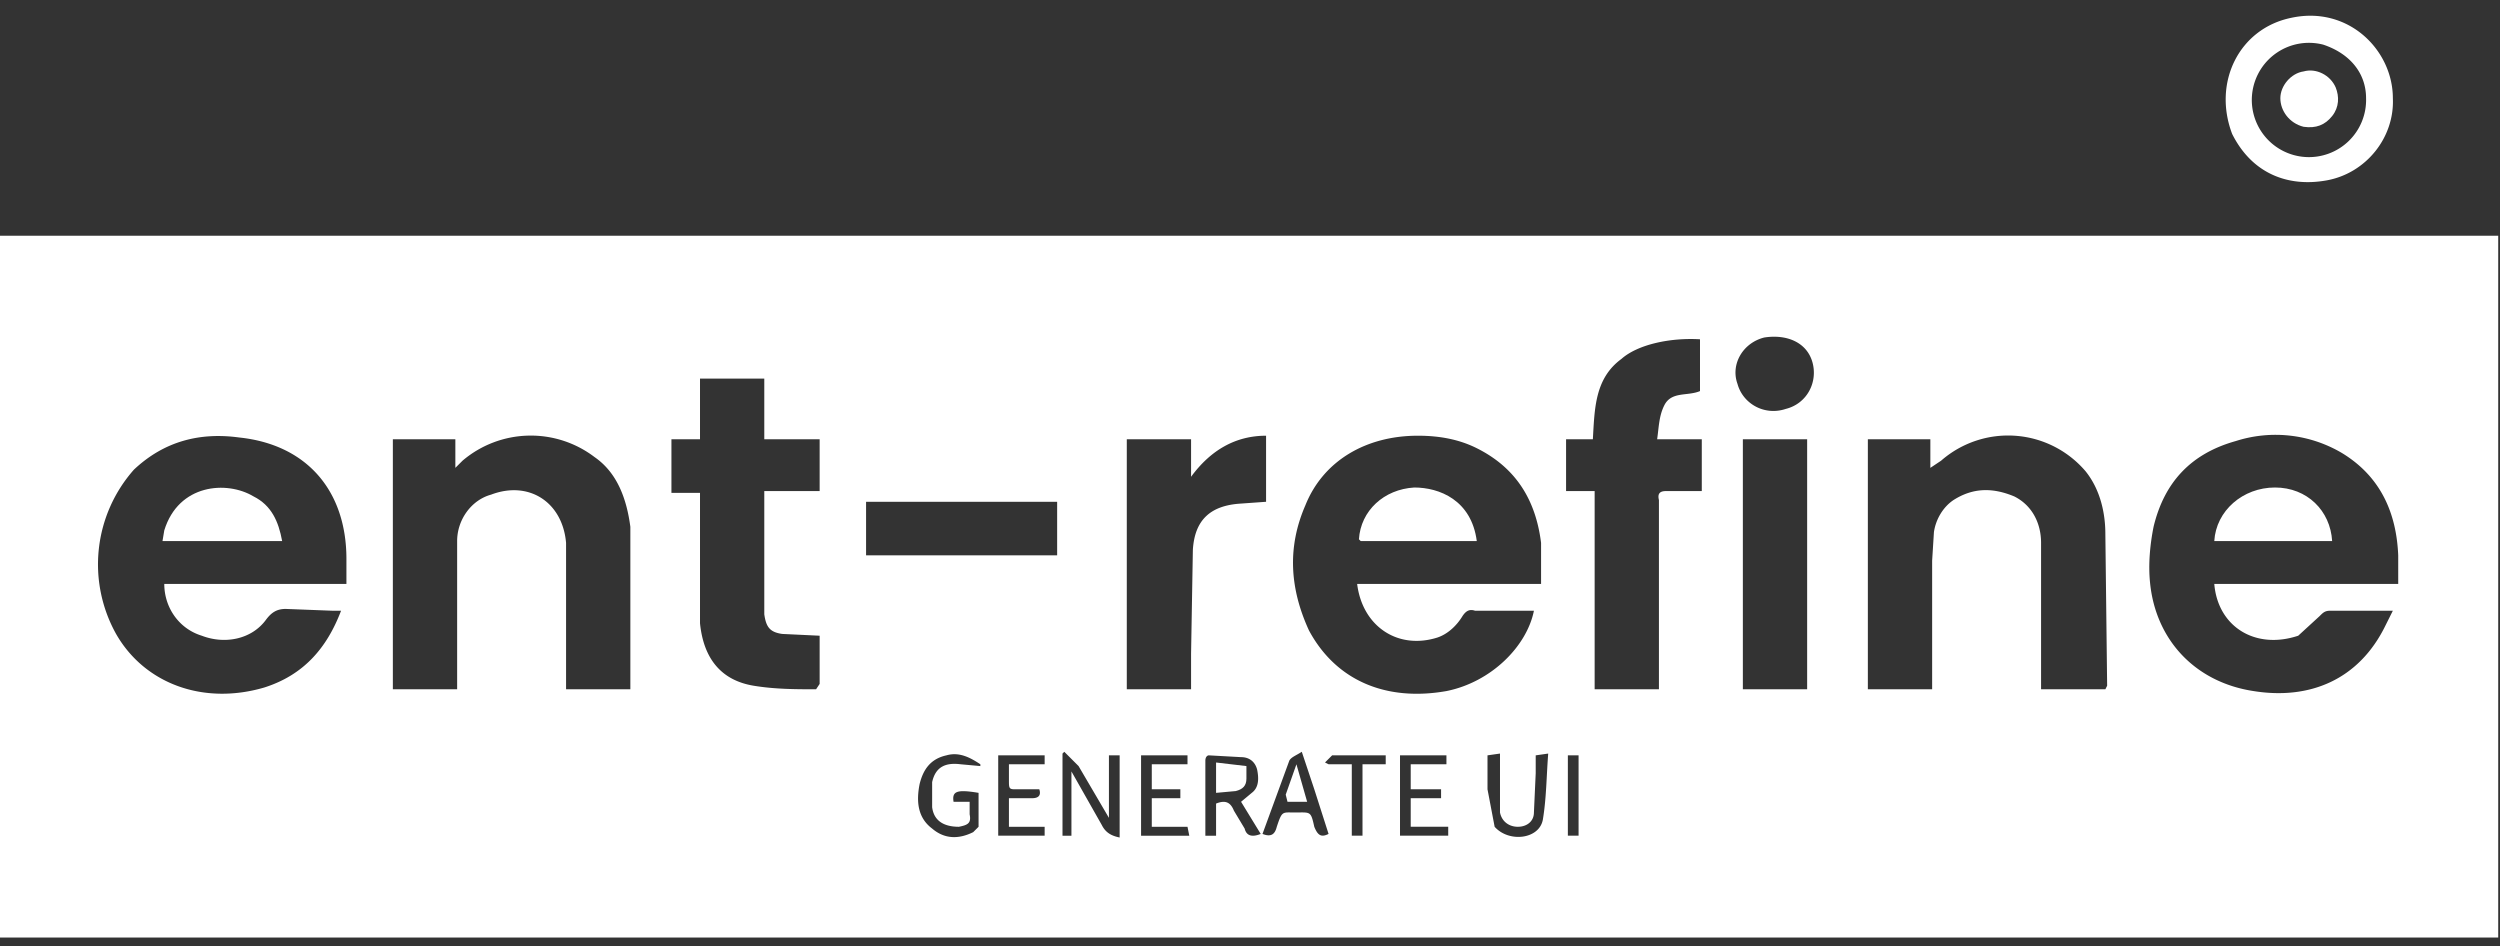 <svg xmlns="http://www.w3.org/2000/svg" xml:space="preserve" viewBox="0 0 1400 530">
    <rect x="0" y="0" width="1400" height="530" fill="#333333" stroke="none"/>
    <path
            transform="translate(-68,-120)"
            fill="#fff"
            d="M1021 645H67V252h1400v393h-446M801 473c15 28 43 40 77 34 25-5 45-25 49-45h-33c-3-1-5 0-7 3-3 5-8 10-14 12-22 7-42-6-45-30h103v-23c-3-24-14-42-36-53-10-5-21-7-33-7-29 0-53 14-63 39-10 23-9 46 2 70m554 3c-24 8-45-5-47-29h103v-16c-1-24-10-44-31-57a73 73 0 0 0-60-7c-25 7-40 23-46 48-2 10-3 21-2 31 3 32 25 56 58 61 31 5 59-6 74-37l4-8h-35c-3 0-4 1-6 3l-12 11M216 505c22-7 35-22 43-43h-5l-26-1c-5 0-8 2-11 6-8 11-23 14-36 9-13-4-21-16-21-29h102v-14c0-38-22-64-60-68-22-3-42 2-59 18a80 80 0 0 0-10 92c16 28 49 40 83 30m169-28v29h36v-91c-2-15-7-30-20-39a59 59 0 0 0-74 2l-4 4v-16h-35v140h36v-83c0-12 8-23 19-26 21-8 40 4 42 27v53m765-2v-41l1-16c1-7 5-14 11-18 11-7 22-7 34-2 10 5 15 15 15 26v82h36l1-2-1-85c0-12-3-25-11-35a57 57 0 0 0-81-6l-6 4v-16h-35v140h36v-31m-153-75c-1-4 1-5 4-5h20v-29h-25c1-7 1-13 4-19 4-8 13-5 20-8v-29c-17-1-35 3-44 11-15 11-15 28-16 45h-15v29h16v111h36V400M527 503v-27l-21-1c-7-1-9-4-10-11v-69h31v-29h-31v-34h-36v34h-16v30h16v73c2 20 12 32 30 35 12 2 24 2 35 2l2-3m172-38v41h36v-20l1-58c1-17 10-25 27-26l14-1v-37c-17 0-31 8-42 23v-21h-36v99m381-72v-27h-36v140h36V393m-479 8h-48v30h107v-30h-59m455-92c-12 3-19 15-15 26 3 11 15 18 27 14 12-3 18-15 15-26s-14-16-27-14M695 552v-9h-6v35l-17-29-8-8-1 1v46h5v-36l17 30c2 4 5 6 10 7v-37m48-6v42h6v-18c5-2 8-1 10 4l6 10c1 4 4 5 9 3l-11-18 6-5c4-3 4-8 3-13-1-4-4-7-9-7l-18-1c-1 0-2 1-2 3m-138 37c-8 0-14-3-15-11v-14c2-9 8-11 16-10l11 1v-1c-6-4-12-7-19-5-9 2-13 8-15 16-2 10-1 19 7 25 7 6 15 6 23 2l3-3v-19c-12-2-15-1-14 5h9v7c1 5-1 6-6 7m300 0c8 9 25 7 27-4 2-12 2-24 3-37l-7 1v10l-1 22c0 5-4 8-9 8s-9-3-10-8v-33l-7 1v19l4 21m-101-21-7-21c-3 2-6 3-7 5l-15 41c5 2 7 0 8-4 3-9 3-8 10-8 9 0 9-1 11 8 2 5 4 6 8 4l-8-25m-78-19h-19v45h27l-1-5h-20v-16h16v-5h-16v-14h20v-5h-7m-93 14v-9h20v-5h-26v45h26v-5h-20v-16h13c4 0 5-2 4-5h-14c-3 0-3-1-3-5m234 10h8v-5h-17v-14h20v-5h-26v45h27v-5h-21v-16h9m-42 9v12h6v-40h13v-5h-30l-4 4 2 1h13v28m127-15v-18h-6v45h6v-27zM1318 195c-11-29 4-59 33-65 32-7 57 18 57 45 1 22-15 42-37 46s-42-4-53-26m51-50a32 32 0 1 0 24 30c0-14-9-25-24-30z"/>
    <path
            transform="translate(-68,-120)"
            fill="#fff"
            d="M880 423h-50l-1-1c1-16 14-28 31-29 14 0 32 7 35 30h-15zM1357 423h-49c1-17 16-30 34-30s31 13 32 30h-17zM160 417c8-26 35-28 50-19 10 5 14 14 16 25h-67l1-6zM766 556c0 4-2 6-6 7l-11 1v-17l17 2v7zM789 569l-1-4 6-17 6 21h-11zM1358 191c-8-2-13-9-13-16s6-14 13-15c7-2 15 2 18 9 2 5 2 11-2 16s-9 7-16 6z"/>
</svg>